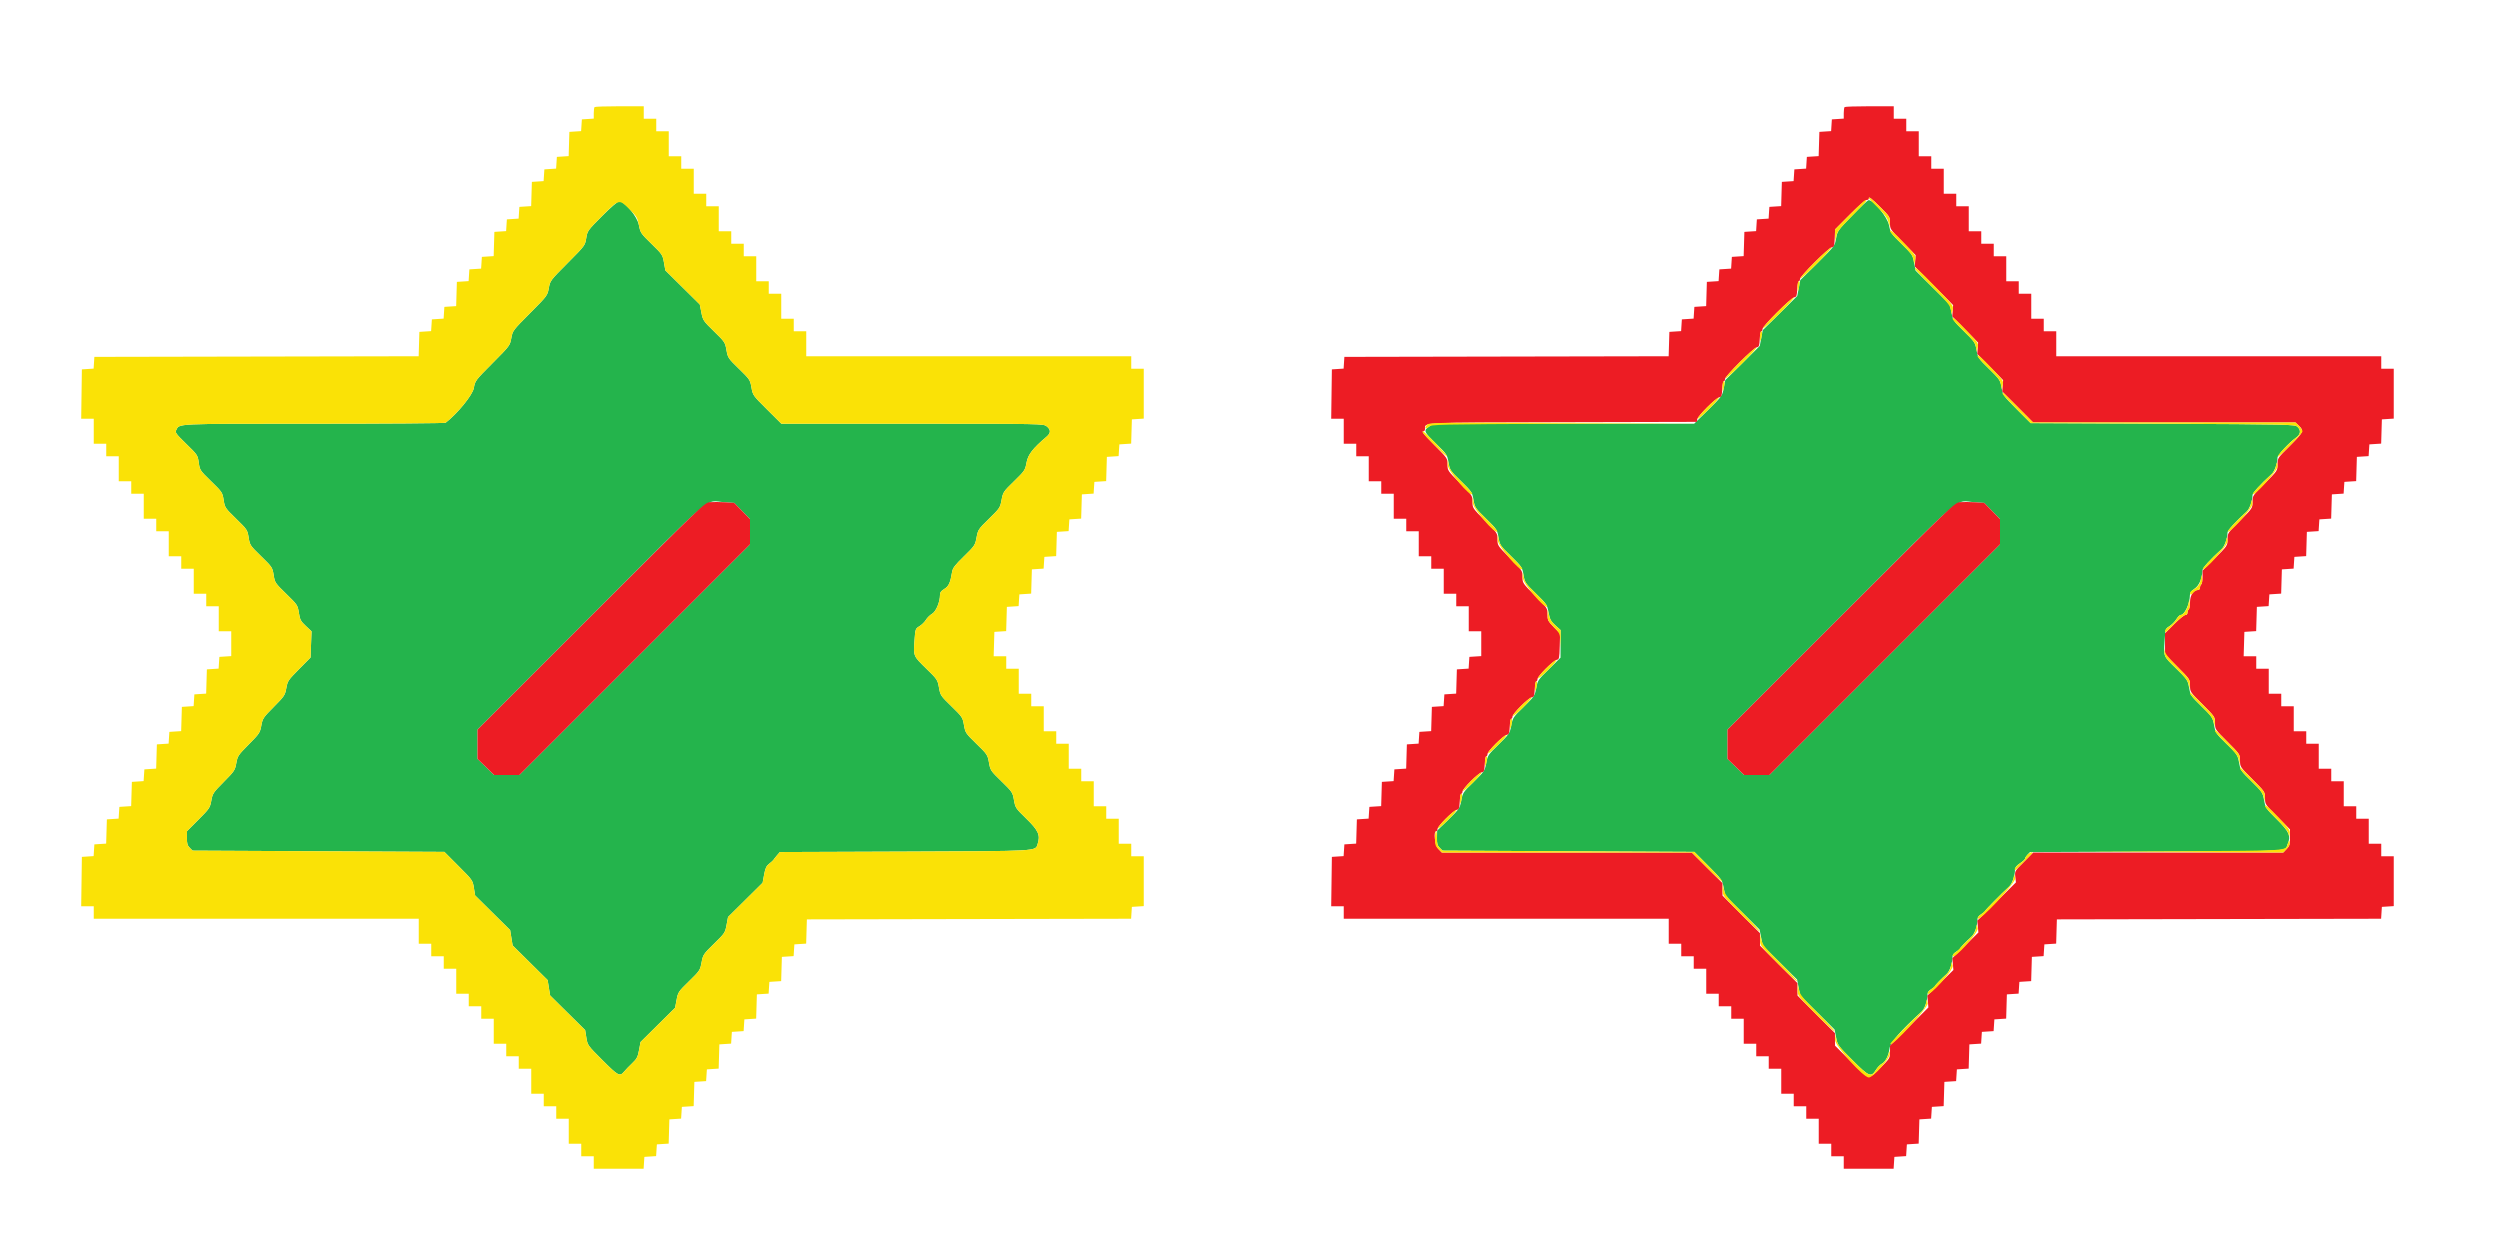 <svg id="svg" version="1.1" xmlns="http://www.w3.org/2000/svg" xmlns:xlink="http://www.w3.org/1999/xlink" width="400" height="200" viewBox="0, 0, 400,200"><g id="svgg"><path id="path0" d="M296.347 34.490 C 294.043 36.872,293.989 36.949,293.780 38.138 C 293.566 39.352,293.565 39.353,290.803 42.090 L 288.040 44.828 287.802 46.091 L 287.563 47.355 284.802 50.091 L 282.040 52.828 281.802 54.091 L 281.563 55.355 278.802 58.091 L 276.040 60.828 275.801 62.093 C 275.565 63.346,275.539 63.382,273.312 65.580 L 271.061 67.800 250.193 67.800 L 229.325 67.800 228.664 68.250 C 227.724 68.890,227.795 69.067,229.772 70.994 C 231.501 72.679,231.549 72.751,231.767 73.989 C 231.985 75.227,232.032 75.299,233.767 76.989 C 235.501 78.679,235.549 78.751,235.767 79.989 C 235.985 81.227,236.032 81.299,237.767 82.989 C 239.501 84.679,239.549 84.751,239.767 85.989 C 239.985 87.227,240.032 87.299,241.767 88.989 C 243.501 90.679,243.549 90.751,243.767 91.989 C 243.985 93.227,244.033 93.299,245.760 94.982 C 247.484 96.663,247.536 96.740,247.775 98.004 C 247.989 99.131,248.130 99.399,248.860 100.058 L 249.700 100.815 249.692 103.024 L 249.684 105.232 247.863 107.024 C 246.094 108.764,246.036 108.851,245.802 110.090 C 245.569 111.326,245.507 111.419,243.803 113.087 C 242.097 114.756,242.037 114.846,241.803 116.087 C 241.568 117.327,241.508 117.417,239.803 119.087 C 238.097 120.756,238.037 120.846,237.803 122.087 C 237.568 123.327,237.508 123.417,235.803 125.087 C 234.097 126.756,234.037 126.846,233.803 128.087 C 233.568 129.331,233.513 129.413,231.753 131.133 L 229.944 132.900 229.922 134.044 C 229.904 134.984,229.981 135.268,230.355 135.644 L 230.811 136.100 250.955 136.200 L 271.100 136.300 273.319 138.523 C 275.498 140.706,275.542 140.769,275.787 142.017 L 276.037 143.288 278.785 146.006 L 281.533 148.725 281.785 150.006 L 282.037 151.288 284.785 154.006 L 287.533 156.725 287.785 158.006 L 288.037 159.288 290.785 162.006 L 293.533 164.725 293.783 165.995 C 294.030 167.251,294.060 167.292,296.421 169.653 C 299.072 172.305,299.380 172.426,300.177 171.138 C 300.402 170.773,300.810 170.355,301.084 170.209 C 301.693 169.883,302.161 168.942,302.331 167.701 C 302.455 166.797,304.157 164.856,307.459 161.852 C 307.946 161.410,308.400 160.092,308.400 159.123 C 308.400 158.779,308.588 158.512,309.000 158.268 C 309.330 158.073,309.600 157.856,309.600 157.785 C 309.600 157.651,310.579 156.627,311.449 155.852 C 311.944 155.412,312.400 154.102,312.400 153.123 C 312.400 152.779,312.588 152.512,313.000 152.268 C 313.330 152.073,313.600 151.856,313.600 151.785 C 313.600 151.651,314.579 150.627,315.449 149.852 C 315.944 149.412,316.400 148.102,316.400 147.123 C 316.400 146.779,316.588 146.512,317.000 146.268 C 317.330 146.073,317.600 145.850,317.600 145.771 C 317.600 145.641,320.281 142.917,321.457 141.852 C 321.942 141.413,322.400 140.095,322.400 139.138 C 322.400 138.794,322.632 138.499,323.200 138.124 C 323.640 137.833,324.000 137.502,324.000 137.389 C 324.000 137.276,324.178 136.992,324.396 136.759 L 324.791 136.334 344.746 136.257 C 367.443 136.170,365.495 136.279,366.014 135.068 C 366.587 133.730,366.299 133.083,364.199 131.000 C 362.544 129.358,362.477 129.256,362.250 128.024 C 362.021 126.782,361.966 126.699,360.250 125.024 C 358.534 123.348,358.479 123.265,358.250 122.024 C 358.021 120.782,357.966 120.699,356.250 119.024 C 354.534 117.348,354.479 117.265,354.250 116.024 C 354.021 114.782,353.966 114.699,352.250 113.024 C 350.534 111.348,350.479 111.265,350.250 110.024 C 350.021 108.782,349.966 108.700,348.247 107.024 C 346.121 104.950,346.168 105.059,346.330 102.581 C 346.460 100.604,346.463 100.594,347.120 100.188 C 347.483 99.963,347.972 99.469,348.206 99.090 C 348.441 98.710,348.746 98.400,348.885 98.400 C 349.534 98.400,350.367 96.621,350.391 95.184 C 350.397 94.815,350.610 94.528,351.132 94.184 C 351.859 93.704,352.366 92.527,352.391 91.261 C 352.399 90.874,353.545 89.602,355.461 87.852 C 355.925 87.429,356.400 86.099,356.400 85.223 C 356.400 84.877,357.621 83.532,359.461 81.852 C 359.925 81.429,360.400 80.099,360.400 79.223 C 360.400 78.877,361.621 77.532,363.461 75.852 C 363.924 75.430,364.400 74.099,364.400 73.229 C 364.400 72.816,366.236 70.829,367.351 70.035 C 368.112 69.493,368.197 68.840,367.579 68.281 C 367.172 67.913,366.451 67.897,346.029 67.800 L 324.900 67.700 322.692 65.488 C 320.516 63.307,320.481 63.258,320.250 62.011 C 320.022 60.786,319.960 60.694,318.250 59.024 C 316.534 57.348,316.479 57.265,316.250 56.024 C 316.021 54.783,315.964 54.698,314.254 53.024 C 312.556 51.361,312.484 51.254,312.230 50.008 L 311.967 48.717 309.228 46.007 L 306.489 43.296 306.251 42.022 C 306.021 40.785,305.962 40.696,304.254 39.024 C 302.558 37.363,302.483 37.253,302.231 36.014 C 301.962 34.691,299.720 31.950,298.971 32.028 C 298.822 32.044,297.641 33.152,296.347 34.490 M96.343 34.556 C 94.026 36.880,93.990 36.930,93.800 38.101 C 93.607 39.286,93.600 39.295,90.817 42.094 C 88.049 44.878,88.026 44.909,87.811 46.100 C 87.597 47.290,87.573 47.322,84.811 50.100 C 82.049 52.878,82.026 52.909,81.811 54.100 C 81.597 55.290,81.573 55.322,78.811 58.100 C 76.050 60.877,76.025 60.910,75.811 62.099 C 75.612 63.206,73.194 66.175,71.300 67.639 C 71.190 67.724,61.693 67.795,50.195 67.797 C 27.561 67.800,28.765 67.744,28.185 68.828 C 27.992 69.189,28.176 69.438,29.799 71.021 C 31.606 72.782,31.634 72.823,31.803 74.025 C 31.973 75.225,32.003 75.270,33.780 77.002 C 35.551 78.728,35.589 78.785,35.786 80.007 C 35.983 81.230,36.021 81.288,37.786 83.007 C 39.550 84.727,39.589 84.785,39.786 86.007 C 39.983 87.230,40.021 87.288,41.786 89.007 C 43.550 90.727,43.589 90.785,43.786 92.007 C 43.983 93.231,44.020 93.286,45.804 95.025 C 47.592 96.768,47.625 96.817,47.821 98.048 C 47.998 99.165,48.118 99.392,48.932 100.155 L 49.845 101.011 49.767 103.106 L 49.690 105.202 47.859 107.051 C 46.111 108.816,46.018 108.954,45.812 110.098 C 45.606 111.239,45.510 111.383,43.812 113.098 C 42.114 114.814,42.018 114.958,41.812 116.098 C 41.606 117.239,41.510 117.383,39.812 119.098 C 38.114 120.814,38.018 120.958,37.812 122.098 C 37.606 123.239,37.510 123.383,35.812 125.098 C 34.114 126.814,34.018 126.958,33.812 128.098 C 33.605 129.245,33.516 129.377,31.759 131.142 L 29.921 132.986 29.911 134.087 C 29.902 134.975,29.988 135.276,30.355 135.644 L 30.811 136.100 50.955 136.200 L 71.100 136.300 73.364 138.569 C 75.606 140.815,75.630 140.849,75.824 142.054 L 76.020 143.270 78.822 146.043 L 81.625 148.816 81.822 150.043 L 82.020 151.270 84.822 154.043 L 87.625 156.816 87.822 158.043 L 88.020 159.270 90.822 162.043 L 93.625 164.816 93.821 166.033 C 94.016 167.243,94.030 167.263,96.392 169.625 C 98.937 172.169,99.161 172.289,99.851 171.464 C 100.098 171.169,100.684 170.562,101.154 170.114 C 101.892 169.411,102.041 169.124,102.247 168.011 L 102.485 166.723 105.250 163.985 L 108.015 161.248 108.251 159.982 C 108.479 158.755,108.540 158.663,110.248 156.996 C 111.961 155.323,112.017 155.239,112.248 153.996 C 112.480 152.752,112.536 152.668,114.248 150.996 C 115.960 149.324,116.017 149.238,116.248 147.999 L 116.485 146.723 119.251 143.985 L 122.017 141.247 122.258 139.941 C 122.455 138.878,122.611 138.550,123.100 138.172 C 123.430 137.916,123.727 137.647,123.760 137.573 C 123.793 137.499,124.035 137.188,124.298 136.883 L 124.775 136.328 144.837 136.252 C 166.485 136.170,165.631 136.218,166.017 135.049 C 166.485 133.629,166.154 132.883,164.219 130.997 C 162.500 129.322,162.451 129.248,162.233 128.011 C 162.015 126.773,161.968 126.701,160.233 125.011 C 158.499 123.321,158.451 123.249,158.233 122.011 C 158.015 120.773,157.968 120.701,156.233 119.011 C 154.499 117.321,154.451 117.249,154.233 116.011 C 154.015 114.773,153.968 114.701,152.233 113.011 C 150.499 111.321,150.451 111.249,150.233 110.011 C 150.015 108.774,149.966 108.700,148.245 107.021 C 146.121 104.950,146.140 104.994,146.313 102.551 C 146.451 100.610,146.455 100.599,147.123 100.186 C 147.493 99.957,147.953 99.503,148.146 99.177 C 148.339 98.850,148.781 98.415,149.129 98.210 C 149.776 97.828,150.400 96.320,150.400 95.139 C 150.400 94.782,150.596 94.524,151.087 94.234 C 151.787 93.821,152.046 93.258,152.332 91.521 C 152.438 90.877,152.769 90.440,154.235 89.008 C 155.962 87.322,156.017 87.240,156.248 85.996 C 156.480 84.752,156.536 84.668,158.248 82.996 C 159.961 81.323,160.017 81.239,160.248 79.996 C 160.480 78.752,160.536 78.668,162.248 76.996 C 163.957 75.327,164.018 75.236,164.246 74.008 C 164.485 72.722,165.246 71.742,167.472 69.851 C 168.142 69.282,168.143 68.741,167.473 68.215 C 166.948 67.801,166.888 67.800,145.985 67.800 L 125.023 67.800 122.737 65.525 C 120.468 63.266,120.450 63.240,120.231 61.996 C 120.016 60.776,119.962 60.696,118.233 59.011 C 116.499 57.321,116.451 57.249,116.233 56.011 C 116.015 54.773,115.967 54.701,114.240 53.018 C 112.525 51.346,112.463 51.253,112.216 50.003 L 111.963 48.712 109.208 45.987 L 106.454 43.262 106.232 42.002 C 106.016 40.775,105.964 40.698,104.240 39.018 C 102.525 37.346,102.462 37.253,102.217 36.003 C 101.945 34.622,99.934 32.200,99.059 32.200 C 98.858 32.200,97.636 33.260,96.343 34.556 M118.738 81.762 L 120.000 83.062 120.000 85.080 L 120.000 87.099 101.550 105.550 L 83.101 124.000 81.081 124.000 L 79.062 124.000 77.731 122.708 L 76.400 121.416 76.400 119.081 L 76.400 116.746 94.562 98.586 C 115.125 78.027,112.636 80.144,115.988 80.364 L 117.476 80.462 118.738 81.762 M318.738 81.762 L 320.000 83.062 320.000 85.080 L 320.000 87.099 301.550 105.550 L 283.101 124.000 281.081 124.000 L 279.062 124.000 277.731 122.708 L 276.400 121.416 276.400 119.079 L 276.400 116.742 294.568 98.584 C 315.128 78.035,312.648 80.145,315.988 80.364 L 317.476 80.462 318.738 81.762 " stroke="none" fill="#24b44c" fill-rule="evenodd"></path><path id="path1" d="M295.133 17.133 C 295.060 17.207,295.000 17.652,295.000 18.122 L 295.000 18.978 294.050 19.039 L 293.100 19.100 293.039 20.039 L 292.979 20.979 292.039 21.039 L 291.100 21.100 291.043 23.039 L 290.986 24.979 290.043 25.039 L 289.100 25.100 289.039 26.039 L 288.979 26.979 288.039 27.039 L 287.100 27.100 287.039 28.039 L 286.979 28.979 286.039 29.039 L 285.100 29.100 285.043 31.039 L 284.986 32.979 284.043 33.039 L 283.100 33.100 283.039 34.039 L 282.979 34.979 282.039 35.039 L 281.100 35.100 281.039 36.039 L 280.979 36.979 280.039 37.039 L 279.100 37.100 279.043 39.039 L 278.986 40.979 278.043 41.039 L 277.100 41.100 277.039 42.039 L 276.979 42.979 276.039 43.039 L 275.100 43.100 275.039 44.039 L 274.979 44.979 274.039 45.039 L 273.100 45.100 273.043 47.039 L 272.986 48.979 272.043 49.039 L 271.100 49.100 271.039 50.039 L 270.979 50.979 270.039 51.039 L 269.100 51.100 269.039 52.039 L 268.979 52.979 268.039 53.039 L 267.100 53.100 267.043 55.049 L 266.986 56.999 241.043 57.049 L 215.100 57.100 215.039 58.039 L 214.979 58.979 214.039 59.039 L 213.100 59.100 213.046 63.050 L 212.992 67.000 213.996 67.000 L 215.000 67.000 215.000 69.000 L 215.000 71.000 216.000 71.000 L 217.000 71.000 217.000 72.000 L 217.000 73.000 218.000 73.000 L 219.000 73.000 219.000 75.000 L 219.000 77.000 220.000 77.000 L 221.000 77.000 221.000 78.000 L 221.000 79.000 222.000 79.000 L 223.000 79.000 223.000 81.000 L 223.000 83.000 224.000 83.000 L 225.000 83.000 225.000 84.000 L 225.000 85.000 226.000 85.000 L 227.000 85.000 227.000 87.000 L 227.000 89.000 228.000 89.000 L 229.000 89.000 229.000 90.000 L 229.000 91.000 230.000 91.000 L 231.000 91.000 231.000 93.000 L 231.000 95.000 232.000 95.000 L 233.000 95.000 233.000 96.000 L 233.000 97.000 234.000 97.000 L 235.000 97.000 235.000 99.000 L 235.000 101.000 236.000 101.000 L 237.000 101.000 237.000 102.989 L 237.000 104.978 236.050 105.039 L 235.100 105.100 235.039 106.039 L 234.979 106.979 234.039 107.039 L 233.100 107.100 233.043 109.039 L 232.986 110.979 232.043 111.039 L 231.100 111.100 231.039 112.039 L 230.979 112.979 230.039 113.039 L 229.100 113.100 229.043 115.039 L 228.986 116.979 228.043 117.039 L 227.100 117.100 227.039 118.039 L 226.979 118.979 226.039 119.039 L 225.100 119.100 225.043 121.039 L 224.986 122.979 224.043 123.039 L 223.100 123.100 223.039 124.039 L 222.979 124.979 222.039 125.039 L 221.100 125.100 221.043 127.039 L 220.986 128.979 220.043 129.039 L 219.100 129.100 219.039 130.039 L 218.979 130.979 218.039 131.039 L 217.100 131.100 217.043 133.039 L 216.986 134.979 216.043 135.039 L 215.100 135.100 215.039 136.039 L 214.979 136.979 214.039 137.039 L 213.100 137.100 213.046 141.050 L 212.992 145.000 213.996 145.000 L 215.000 145.000 215.000 146.000 L 215.000 147.000 241.000 147.000 L 267.000 147.000 267.000 149.000 L 267.000 151.000 268.000 151.000 L 269.000 151.000 269.000 152.000 L 269.000 153.000 270.000 153.000 L 271.000 153.000 271.000 154.000 L 271.000 155.000 272.000 155.000 L 273.000 155.000 273.000 157.000 L 273.000 159.000 274.000 159.000 L 275.000 159.000 275.000 160.000 L 275.000 161.000 276.000 161.000 L 277.000 161.000 277.000 162.000 L 277.000 163.000 278.000 163.000 L 279.000 163.000 279.000 165.000 L 279.000 167.000 280.000 167.000 L 281.000 167.000 281.000 168.000 L 281.000 169.000 282.000 169.000 L 283.000 169.000 283.000 170.000 L 283.000 171.000 284.000 171.000 L 285.000 171.000 285.000 173.000 L 285.000 175.000 286.000 175.000 L 287.000 175.000 287.000 176.000 L 287.000 177.000 288.000 177.000 L 289.000 177.000 289.000 178.000 L 289.000 179.000 290.000 179.000 L 291.000 179.000 291.000 181.000 L 291.000 183.000 292.000 183.000 L 293.000 183.000 293.000 184.000 L 293.000 185.000 294.000 185.000 L 295.000 185.000 295.000 186.000 L 295.000 187.000 298.989 187.000 L 302.978 187.000 303.039 186.050 L 303.100 185.100 304.039 185.039 L 304.979 184.979 305.039 184.039 L 305.100 183.100 306.043 183.039 L 306.986 182.979 307.043 181.039 L 307.100 179.100 308.039 179.039 L 308.979 178.979 309.039 178.039 L 309.100 177.100 310.043 177.039 L 310.986 176.979 311.043 175.039 L 311.100 173.100 312.039 173.039 L 312.979 172.979 313.039 172.039 L 313.100 171.100 314.043 171.039 L 314.986 170.979 315.043 169.039 L 315.100 167.100 316.039 167.039 L 316.979 166.979 317.039 166.039 L 317.100 165.100 318.039 165.039 L 318.979 164.979 319.039 164.039 L 319.100 163.100 320.043 163.039 L 320.986 162.979 321.043 161.039 L 321.100 159.100 322.039 159.039 L 322.979 158.979 323.039 158.039 L 323.100 157.100 324.043 157.039 L 324.986 156.979 325.043 155.039 L 325.100 153.100 326.039 153.039 L 326.979 152.979 327.039 152.039 L 327.100 151.100 328.043 151.039 L 328.986 150.979 329.043 149.039 L 329.100 147.100 355.039 147.049 L 380.978 146.999 381.039 146.049 L 381.100 145.100 382.050 145.039 L 383.000 144.978 383.000 140.989 L 383.000 137.000 382.000 137.000 L 381.000 137.000 381.000 136.000 L 381.000 135.000 380.000 135.000 L 379.000 135.000 379.000 133.000 L 379.000 131.000 378.000 131.000 L 377.000 131.000 377.000 130.000 L 377.000 129.000 376.000 129.000 L 375.000 129.000 375.000 127.000 L 375.000 125.000 374.000 125.000 L 373.000 125.000 373.000 124.000 L 373.000 123.000 372.000 123.000 L 371.000 123.000 371.000 121.000 L 371.000 119.000 370.000 119.000 L 369.000 119.000 369.000 118.000 L 369.000 117.000 368.000 117.000 L 367.000 117.000 367.000 115.000 L 367.000 113.000 366.000 113.000 L 365.000 113.000 365.000 112.000 L 365.000 111.000 364.000 111.000 L 363.000 111.000 363.000 109.000 L 363.000 107.000 362.000 107.000 L 361.000 107.000 361.000 106.000 L 361.000 105.000 359.993 105.000 L 358.986 105.000 359.043 103.050 L 359.100 101.100 360.043 101.039 L 360.986 100.979 361.043 99.039 L 361.100 97.100 362.039 97.039 L 362.979 96.979 363.039 96.039 L 363.100 95.100 364.043 95.039 L 364.986 94.979 365.043 93.039 L 365.100 91.100 366.039 91.039 L 366.979 90.979 367.039 90.039 L 367.100 89.100 368.043 89.039 L 368.986 88.979 369.043 87.039 L 369.100 85.100 370.039 85.039 L 370.979 84.979 371.039 84.039 L 371.100 83.100 372.043 83.039 L 372.986 82.979 373.043 81.039 L 373.100 79.100 374.039 79.039 L 374.979 78.979 375.039 78.039 L 375.100 77.100 376.043 77.039 L 376.986 76.979 377.043 75.039 L 377.100 73.100 378.039 73.039 L 378.979 72.979 379.039 72.039 L 379.100 71.100 380.043 71.039 L 380.986 70.979 381.043 69.039 L 381.100 67.100 382.050 67.039 L 383.000 66.978 383.000 62.989 L 383.000 59.000 382.000 59.000 L 381.000 59.000 381.000 58.000 L 381.000 57.000 355.000 57.000 L 329.000 57.000 329.000 55.000 L 329.000 53.000 328.000 53.000 L 327.000 53.000 327.000 52.000 L 327.000 51.000 326.000 51.000 L 325.000 51.000 325.000 49.000 L 325.000 47.000 324.000 47.000 L 323.000 47.000 323.000 46.000 L 323.000 45.000 322.000 45.000 L 321.000 45.000 321.000 43.000 L 321.000 41.000 320.000 41.000 L 319.000 41.000 319.000 40.000 L 319.000 39.000 318.000 39.000 L 317.000 39.000 317.000 38.000 L 317.000 37.000 316.000 37.000 L 315.000 37.000 315.000 35.000 L 315.000 33.000 314.000 33.000 L 313.000 33.000 313.000 32.000 L 313.000 31.000 312.000 31.000 L 311.000 31.000 311.000 29.000 L 311.000 27.000 310.000 27.000 L 309.000 27.000 309.000 26.000 L 309.000 25.000 308.000 25.000 L 307.000 25.000 307.000 23.000 L 307.000 21.000 306.000 21.000 L 305.000 21.000 305.000 20.000 L 305.000 19.000 304.000 19.000 L 303.000 19.000 303.000 18.000 L 303.000 17.000 299.133 17.000 C 297.007 17.000,295.207 17.060,295.133 17.133 M300.846 33.145 C 302.366 34.657,302.400 34.712,302.400 35.677 C 302.400 36.659,302.408 36.672,304.450 38.742 L 306.500 40.821 306.431 41.728 L 306.361 42.634 309.431 45.726 L 312.500 48.817 312.431 49.721 L 312.362 50.625 314.431 52.723 L 316.500 54.821 316.431 55.723 L 316.362 56.625 318.431 58.723 L 320.500 60.821 320.430 61.731 L 320.361 62.640 322.830 65.118 L 325.300 67.596 346.289 67.598 L 367.278 67.600 367.839 68.137 C 368.670 68.933,368.581 69.130,366.405 71.305 C 364.411 73.299,364.410 73.301,364.405 74.305 C 364.400 75.310,364.399 75.312,362.405 77.305 C 360.411 79.299,360.410 79.301,360.405 80.305 C 360.400 81.310,360.399 81.312,358.405 83.305 C 356.411 85.299,356.410 85.301,356.405 86.305 C 356.400 87.310,356.399 87.312,354.405 89.305 L 352.410 91.300 352.405 92.338 C 352.402 92.909,352.310 93.432,352.200 93.500 C 352.090 93.568,352.000 93.798,352.000 94.012 C 352.000 94.235,351.863 94.400,351.678 94.400 C 350.962 94.400,350.407 95.244,350.403 96.338 C 350.402 96.909,350.310 97.432,350.200 97.500 C 350.090 97.568,350.000 97.798,350.000 98.012 C 350.000 98.247,349.862 98.401,349.650 98.403 C 349.457 98.405,348.648 99.065,347.850 99.870 L 346.400 101.334 346.404 103.017 L 346.409 104.700 348.403 106.700 C 350.393 108.695,350.398 108.703,350.403 109.700 C 350.409 110.697,350.414 110.705,352.403 112.700 C 354.393 114.695,354.398 114.703,354.403 115.700 C 354.409 116.697,354.414 116.705,356.403 118.700 C 358.393 120.695,358.398 120.703,358.403 121.700 C 358.409 122.697,358.414 122.705,360.403 124.700 C 362.393 126.695,362.398 126.703,362.403 127.700 C 362.409 128.697,362.414 128.705,364.403 130.700 L 366.398 132.700 366.399 133.989 C 366.400 135.116,366.332 135.349,365.863 135.839 L 365.325 136.400 345.313 136.403 L 325.300 136.406 323.823 137.897 C 322.355 139.379,322.347 139.393,322.448 140.287 L 322.549 141.187 319.463 144.244 L 316.377 147.300 316.459 148.251 L 316.542 149.202 314.459 151.251 L 312.377 153.300 312.459 154.251 L 312.542 155.202 310.459 157.251 L 308.377 159.300 308.459 160.248 L 308.541 161.196 305.473 164.248 L 302.405 167.300 302.402 168.308 C 302.400 169.297,302.371 169.345,300.858 170.858 C 298.912 172.804,299.165 172.858,296.153 169.853 L 293.600 167.306 293.597 166.303 L 293.594 165.300 290.598 162.300 L 287.602 159.300 287.598 158.300 L 287.594 157.300 284.598 154.300 L 281.602 151.300 281.598 150.300 L 281.594 149.300 278.598 146.300 L 275.602 143.300 275.599 142.300 L 275.596 141.300 273.138 138.850 L 270.679 136.400 250.677 136.400 L 230.675 136.400 230.137 135.839 C 229.582 135.260,229.314 133.000,229.800 133.000 C 229.910 133.000,230.000 132.840,230.000 132.645 C 230.000 132.200,232.558 129.660,233.100 129.566 C 233.442 129.506,233.509 129.315,233.560 128.248 C 233.592 127.562,233.705 127.000,233.810 127.000 C 233.914 127.000,234.000 126.840,234.000 126.645 C 234.000 126.200,236.558 123.660,237.100 123.566 C 237.442 123.506,237.509 123.315,237.560 122.248 C 237.592 121.562,237.705 121.000,237.810 121.000 C 237.914 121.000,238.000 120.840,238.000 120.645 C 238.000 120.200,240.558 117.660,241.100 117.566 C 241.442 117.506,241.509 117.315,241.560 116.248 C 241.592 115.562,241.705 115.000,241.810 115.000 C 241.914 115.000,242.000 114.840,242.000 114.645 C 242.000 114.200,244.558 111.660,245.100 111.566 C 245.442 111.506,245.509 111.315,245.560 110.248 C 245.592 109.562,245.705 109.000,245.810 109.000 C 245.914 109.000,246.000 108.840,246.000 108.645 C 246.000 108.201,248.557 105.660,249.100 105.565 C 249.465 105.501,249.505 105.315,249.557 103.430 L 249.614 101.364 248.608 100.332 C 247.674 99.374,247.601 99.228,247.596 98.300 C 247.591 97.303,247.586 97.295,245.597 95.300 C 243.607 93.305,243.602 93.297,243.597 92.300 C 243.591 91.303,243.586 91.295,241.597 89.300 C 239.607 87.305,239.602 87.297,239.597 86.300 C 239.591 85.303,239.586 85.295,237.597 83.300 C 235.607 81.305,235.602 81.297,235.597 80.300 C 235.591 79.303,235.586 79.295,233.597 77.300 C 231.614 75.312,231.602 75.294,231.601 74.319 C 231.600 73.347,231.582 73.320,229.650 71.361 C 227.677 69.360,227.392 69.000,227.783 69.000 C 227.903 69.000,228.000 68.834,228.000 68.631 C 228.000 67.553,226.916 67.606,250.115 67.551 L 271.500 67.500 271.559 67.086 C 271.633 66.568,274.558 63.660,275.100 63.565 C 275.442 63.506,275.509 63.315,275.560 62.248 C 275.592 61.562,275.705 61.000,275.810 61.000 C 275.914 61.000,276.000 60.841,276.000 60.647 C 276.000 60.202,280.560 55.658,281.100 55.565 C 281.442 55.506,281.509 55.315,281.560 54.248 C 281.592 53.562,281.705 53.000,281.810 53.000 C 281.914 53.000,282.000 52.841,282.000 52.647 C 282.000 52.202,286.560 47.658,287.100 47.565 C 287.442 47.506,287.509 47.315,287.560 46.248 C 287.592 45.562,287.705 45.000,287.810 45.000 C 287.914 45.000,288.000 44.841,288.000 44.647 C 288.000 44.202,292.560 39.658,293.100 39.565 C 293.448 39.505,293.507 39.316,293.558 38.098 L 293.616 36.700 295.955 34.350 C 297.241 33.057,298.453 32.000,298.647 32.000 C 298.841 32.000,299.000 31.910,299.000 31.800 C 299.000 31.396,299.324 31.632,300.846 33.145 M113.612 80.347 C 112.730 80.426,112.621 80.531,94.562 98.586 L 76.400 116.746 76.400 119.081 L 76.400 121.416 77.731 122.708 L 79.062 124.000 81.081 124.000 L 83.101 124.000 101.550 105.550 L 120.000 87.099 120.000 85.080 L 120.000 83.062 118.738 81.762 L 117.476 80.462 115.988 80.364 C 115.170 80.310,114.101 80.302,113.612 80.347 M313.618 80.346 C 312.742 80.426,312.592 80.570,294.568 98.584 L 276.400 116.742 276.400 119.079 L 276.400 121.416 277.731 122.708 L 279.062 124.000 281.081 124.000 L 283.101 124.000 301.550 105.550 L 320.000 87.099 320.000 85.080 L 320.000 83.062 318.738 81.762 L 317.476 80.462 315.988 80.364 C 315.170 80.310,314.103 80.302,313.618 80.346 " stroke="none" fill="#ed1c24" fill-rule="evenodd"></path><path id="path2" d="M95.133 17.133 C 95.060 17.207,95.000 17.652,95.000 18.122 L 95.000 18.978 94.050 19.039 L 93.100 19.100 93.039 20.039 L 92.979 20.979 92.039 21.039 L 91.100 21.100 91.043 23.039 L 90.986 24.979 90.043 25.039 L 89.100 25.100 89.039 26.039 L 88.979 26.979 88.039 27.039 L 87.100 27.100 87.039 28.039 L 86.979 28.979 86.039 29.039 L 85.100 29.100 85.043 31.039 L 84.986 32.979 84.043 33.039 L 83.100 33.100 83.039 34.039 L 82.979 34.979 82.039 35.039 L 81.100 35.100 81.039 36.039 L 80.979 36.979 80.039 37.039 L 79.100 37.100 79.043 39.039 L 78.986 40.979 78.043 41.039 L 77.100 41.100 77.039 42.039 L 76.979 42.979 76.039 43.039 L 75.100 43.100 75.039 44.039 L 74.979 44.979 74.039 45.039 L 73.100 45.100 73.043 47.039 L 72.986 48.979 72.043 49.039 L 71.100 49.100 71.039 50.039 L 70.979 50.979 70.039 51.039 L 69.100 51.100 69.039 52.039 L 68.979 52.979 68.039 53.039 L 67.100 53.100 67.043 55.049 L 66.986 56.999 41.043 57.049 L 15.100 57.100 15.039 58.039 L 14.979 58.979 14.039 59.039 L 13.100 59.100 13.046 63.050 L 12.992 67.000 13.996 67.000 L 15.000 67.000 15.000 69.000 L 15.000 71.000 16.000 71.000 L 17.000 71.000 17.000 72.000 L 17.000 73.000 18.000 73.000 L 19.000 73.000 19.000 75.000 L 19.000 77.000 20.000 77.000 L 21.000 77.000 21.000 78.000 L 21.000 79.000 22.000 79.000 L 23.000 79.000 23.000 81.000 L 23.000 83.000 24.000 83.000 L 25.000 83.000 25.000 84.000 L 25.000 85.000 26.000 85.000 L 27.000 85.000 27.000 87.000 L 27.000 89.000 28.000 89.000 L 29.000 89.000 29.000 90.000 L 29.000 91.000 30.000 91.000 L 31.000 91.000 31.000 93.000 L 31.000 95.000 32.000 95.000 L 33.000 95.000 33.000 96.000 L 33.000 97.000 34.000 97.000 L 35.000 97.000 35.000 99.000 L 35.000 101.000 36.000 101.000 L 37.000 101.000 37.000 102.989 L 37.000 104.978 36.050 105.039 L 35.100 105.100 35.039 106.039 L 34.979 106.979 34.039 107.039 L 33.100 107.100 33.043 109.039 L 32.986 110.979 32.043 111.039 L 31.100 111.100 31.039 112.039 L 30.979 112.979 30.039 113.039 L 29.100 113.100 29.043 115.039 L 28.986 116.979 28.043 117.039 L 27.100 117.100 27.039 118.039 L 26.979 118.979 26.039 119.039 L 25.100 119.100 25.043 121.039 L 24.986 122.979 24.043 123.039 L 23.100 123.100 23.039 124.039 L 22.979 124.979 22.039 125.039 L 21.100 125.100 21.043 127.039 L 20.986 128.979 20.043 129.039 L 19.100 129.100 19.039 130.039 L 18.979 130.979 18.039 131.039 L 17.100 131.100 17.043 133.039 L 16.986 134.979 16.043 135.039 L 15.100 135.100 15.039 136.039 L 14.979 136.979 14.039 137.039 L 13.100 137.100 13.046 141.050 L 12.992 145.000 13.996 145.000 L 15.000 145.000 15.000 146.000 L 15.000 147.000 41.000 147.000 L 67.000 147.000 67.000 149.000 L 67.000 151.000 68.000 151.000 L 69.000 151.000 69.000 152.000 L 69.000 153.000 70.000 153.000 L 71.000 153.000 71.000 154.000 L 71.000 155.000 72.000 155.000 L 73.000 155.000 73.000 157.000 L 73.000 159.000 74.000 159.000 L 75.000 159.000 75.000 160.000 L 75.000 161.000 76.000 161.000 L 77.000 161.000 77.000 162.000 L 77.000 163.000 78.000 163.000 L 79.000 163.000 79.000 165.000 L 79.000 167.000 80.000 167.000 L 81.000 167.000 81.000 168.000 L 81.000 169.000 82.000 169.000 L 83.000 169.000 83.000 170.000 L 83.000 171.000 84.000 171.000 L 85.000 171.000 85.000 173.000 L 85.000 175.000 86.000 175.000 L 87.000 175.000 87.000 176.000 L 87.000 177.000 88.000 177.000 L 89.000 177.000 89.000 178.000 L 89.000 179.000 90.000 179.000 L 91.000 179.000 91.000 181.000 L 91.000 183.000 92.000 183.000 L 93.000 183.000 93.000 184.000 L 93.000 185.000 94.000 185.000 L 95.000 185.000 95.000 186.000 L 95.000 187.000 98.989 187.000 L 102.978 187.000 103.039 186.050 L 103.100 185.100 104.039 185.039 L 104.979 184.979 105.039 184.039 L 105.100 183.100 106.043 183.039 L 106.986 182.979 107.043 181.039 L 107.100 179.100 108.039 179.039 L 108.979 178.979 109.039 178.039 L 109.100 177.100 110.043 177.039 L 110.986 176.979 111.043 175.039 L 111.100 173.100 112.039 173.039 L 112.979 172.979 113.039 172.039 L 113.100 171.100 114.043 171.039 L 114.986 170.979 115.043 169.039 L 115.100 167.100 116.039 167.039 L 116.979 166.979 117.039 166.039 L 117.100 165.100 118.039 165.039 L 118.979 164.979 119.039 164.039 L 119.100 163.100 120.043 163.039 L 120.986 162.979 121.043 161.039 L 121.100 159.100 122.039 159.039 L 122.979 158.979 123.039 158.039 L 123.100 157.100 124.043 157.039 L 124.986 156.979 125.043 155.039 L 125.100 153.100 126.039 153.039 L 126.979 152.979 127.039 152.039 L 127.100 151.100 128.043 151.039 L 128.986 150.979 129.043 149.039 L 129.100 147.100 155.039 147.049 L 180.978 146.999 181.039 146.049 L 181.100 145.100 182.050 145.039 L 183.000 144.978 183.000 140.989 L 183.000 137.000 182.000 137.000 L 181.000 137.000 181.000 136.000 L 181.000 135.000 180.000 135.000 L 179.000 135.000 179.000 133.000 L 179.000 131.000 178.000 131.000 L 177.000 131.000 177.000 130.000 L 177.000 129.000 176.000 129.000 L 175.000 129.000 175.000 127.000 L 175.000 125.000 174.000 125.000 L 173.000 125.000 173.000 124.000 L 173.000 123.000 172.000 123.000 L 171.000 123.000 171.000 121.000 L 171.000 119.000 170.000 119.000 L 169.000 119.000 169.000 118.000 L 169.000 117.000 168.000 117.000 L 167.000 117.000 167.000 115.000 L 167.000 113.000 166.000 113.000 L 165.000 113.000 165.000 112.000 L 165.000 111.000 164.000 111.000 L 163.000 111.000 163.000 109.000 L 163.000 107.000 162.000 107.000 L 161.000 107.000 161.000 106.000 L 161.000 105.000 159.993 105.000 L 158.986 105.000 159.043 103.050 L 159.100 101.100 160.043 101.039 L 160.986 100.979 161.043 99.039 L 161.100 97.100 162.039 97.039 L 162.979 96.979 163.039 96.039 L 163.100 95.100 164.043 95.039 L 164.986 94.979 165.043 93.039 L 165.100 91.100 166.039 91.039 L 166.979 90.979 167.039 90.039 L 167.100 89.100 168.043 89.039 L 168.986 88.979 169.043 87.039 L 169.100 85.100 170.039 85.039 L 170.979 84.979 171.039 84.039 L 171.100 83.100 172.043 83.039 L 172.986 82.979 173.043 81.039 L 173.100 79.100 174.039 79.039 L 174.979 78.979 175.039 78.039 L 175.100 77.100 176.043 77.039 L 176.986 76.979 177.043 75.039 L 177.100 73.100 178.039 73.039 L 178.979 72.979 179.039 72.039 L 179.100 71.100 180.043 71.039 L 180.986 70.979 181.043 69.039 L 181.100 67.100 182.050 67.039 L 183.000 66.978 183.000 62.989 L 183.000 59.000 182.000 59.000 L 181.000 59.000 181.000 58.000 L 181.000 57.000 155.000 57.000 L 129.000 57.000 129.000 55.000 L 129.000 53.000 128.000 53.000 L 127.000 53.000 127.000 52.000 L 127.000 51.000 126.000 51.000 L 125.000 51.000 125.000 49.000 L 125.000 47.000 124.000 47.000 L 123.000 47.000 123.000 46.000 L 123.000 45.000 122.000 45.000 L 121.000 45.000 121.000 43.000 L 121.000 41.000 120.000 41.000 L 119.000 41.000 119.000 40.000 L 119.000 39.000 118.000 39.000 L 117.000 39.000 117.000 38.000 L 117.000 37.000 116.000 37.000 L 115.000 37.000 115.000 35.000 L 115.000 33.000 114.000 33.000 L 113.000 33.000 113.000 32.000 L 113.000 31.000 112.000 31.000 L 111.000 31.000 111.000 29.000 L 111.000 27.000 110.000 27.000 L 109.000 27.000 109.000 26.000 L 109.000 25.000 108.000 25.000 L 107.000 25.000 107.000 23.000 L 107.000 21.000 106.000 21.000 L 105.000 21.000 105.000 20.000 L 105.000 19.000 104.000 19.000 L 103.000 19.000 103.000 18.000 L 103.000 17.000 99.133 17.000 C 97.007 17.000,95.207 17.060,95.133 17.133 M299.000 31.693 C 299.000 31.744,299.653 32.431,300.450 33.218 C 301.505 34.260,301.963 34.875,302.130 35.475 L 302.361 36.300 302.380 35.495 C 302.399 34.748,302.290 34.581,300.846 33.145 C 299.452 31.760,299.000 31.404,299.000 31.693 M295.947 34.353 L 293.600 36.706 293.622 37.703 L 293.644 38.700 293.819 37.806 C 293.972 37.023,294.281 36.624,296.297 34.603 C 297.564 33.333,298.600 32.228,298.600 32.147 C 298.600 31.773,298.133 32.161,295.947 34.353 M100.694 33.457 C 101.863 34.615,101.983 34.815,102.217 36.003 C 102.462 37.253,102.525 37.346,104.240 39.018 C 105.964 40.698,106.016 40.775,106.232 42.002 L 106.454 43.262 109.208 45.987 L 111.963 48.712 112.216 50.003 C 112.463 51.253,112.525 51.346,114.240 53.018 C 115.967 54.701,116.015 54.773,116.233 56.011 C 116.451 57.249,116.499 57.321,118.233 59.011 C 119.962 60.696,120.016 60.776,120.231 61.996 C 120.450 63.240,120.468 63.266,122.737 65.525 L 125.023 67.800 145.985 67.800 C 166.888 67.800,166.948 67.801,167.473 68.215 C 168.143 68.741,168.142 69.282,167.472 69.851 C 165.246 71.742,164.485 72.722,164.246 74.008 C 164.018 75.236,163.957 75.327,162.248 76.996 C 160.536 78.668,160.480 78.752,160.248 79.996 C 160.017 81.239,159.961 81.323,158.248 82.996 C 156.536 84.668,156.480 84.752,156.248 85.996 C 156.017 87.240,155.962 87.322,154.235 89.008 C 152.769 90.440,152.438 90.877,152.332 91.521 C 152.046 93.258,151.787 93.821,151.087 94.234 C 150.596 94.524,150.400 94.782,150.400 95.139 C 150.400 96.320,149.776 97.828,149.129 98.210 C 148.781 98.415,148.339 98.850,148.146 99.177 C 147.953 99.503,147.493 99.957,147.123 100.186 C 146.455 100.599,146.451 100.610,146.313 102.551 C 146.140 104.994,146.121 104.950,148.245 107.021 C 149.966 108.700,150.015 108.774,150.233 110.011 C 150.451 111.249,150.499 111.321,152.233 113.011 C 153.968 114.701,154.015 114.773,154.233 116.011 C 154.451 117.249,154.499 117.321,156.233 119.011 C 157.968 120.701,158.015 120.773,158.233 122.011 C 158.451 123.249,158.499 123.321,160.233 125.011 C 161.968 126.701,162.015 126.773,162.233 128.011 C 162.451 129.248,162.500 129.322,164.219 130.997 C 166.154 132.883,166.485 133.629,166.017 135.049 C 165.631 136.218,166.485 136.170,144.837 136.252 L 124.775 136.328 124.298 136.883 C 124.035 137.188,123.793 137.499,123.760 137.573 C 123.727 137.647,123.430 137.916,123.100 138.172 C 122.611 138.550,122.455 138.878,122.258 139.941 L 122.017 141.247 119.251 143.985 L 116.485 146.723 116.248 147.999 C 116.017 149.238,115.960 149.324,114.248 150.996 C 112.536 152.668,112.480 152.752,112.248 153.996 C 112.017 155.239,111.961 155.323,110.248 156.996 C 108.540 158.663,108.479 158.755,108.251 159.982 L 108.015 161.248 105.250 163.985 L 102.485 166.723 102.247 168.011 C 102.041 169.124,101.892 169.411,101.154 170.114 C 100.684 170.562,100.098 171.169,99.851 171.464 C 99.161 172.289,98.937 172.169,96.392 169.625 C 94.030 167.263,94.016 167.243,93.821 166.033 L 93.625 164.816 90.822 162.043 L 88.020 159.270 87.822 158.043 L 87.625 156.816 84.822 154.043 L 82.020 151.270 81.822 150.043 L 81.625 148.816 78.822 146.043 L 76.020 143.270 75.824 142.054 C 75.630 140.849,75.606 140.815,73.364 138.569 L 71.100 136.300 50.955 136.200 L 30.811 136.100 30.355 135.644 C 29.988 135.276,29.902 134.975,29.911 134.087 L 29.921 132.986 31.759 131.142 C 33.516 129.377,33.605 129.245,33.812 128.098 C 34.018 126.958,34.114 126.814,35.812 125.098 C 37.510 123.383,37.606 123.239,37.812 122.098 C 38.018 120.958,38.114 120.814,39.812 119.098 C 41.510 117.383,41.606 117.239,41.812 116.098 C 42.018 114.958,42.114 114.814,43.812 113.098 C 45.510 111.383,45.606 111.239,45.812 110.098 C 46.018 108.954,46.111 108.816,47.859 107.051 L 49.690 105.202 49.767 103.106 L 49.845 101.011 48.932 100.155 C 48.118 99.392,47.998 99.165,47.821 98.048 C 47.625 96.817,47.592 96.768,45.804 95.025 C 44.020 93.286,43.983 93.231,43.786 92.007 C 43.589 90.785,43.550 90.727,41.786 89.007 C 40.021 87.288,39.983 87.230,39.786 86.007 C 39.589 84.785,39.550 84.727,37.786 83.007 C 36.021 81.288,35.983 81.230,35.786 80.007 C 35.589 78.785,35.551 78.728,33.780 77.002 C 32.003 75.270,31.973 75.225,31.803 74.025 C 31.634 72.823,31.606 72.782,29.799 71.021 C 28.176 69.438,27.992 69.189,28.185 68.828 C 28.765 67.744,27.561 67.800,50.195 67.797 C 61.693 67.795,71.190 67.724,71.300 67.639 C 73.194 66.175,75.612 63.206,75.811 62.099 C 76.025 60.910,76.050 60.877,78.811 58.100 C 81.573 55.322,81.597 55.290,81.811 54.100 C 82.026 52.909,82.049 52.878,84.811 50.100 C 87.573 47.322,87.597 47.290,87.811 46.100 C 88.026 44.909,88.049 44.878,90.817 42.094 C 93.600 39.295,93.607 39.286,93.800 38.101 C 93.990 36.930,94.026 36.880,96.343 34.556 C 99.083 31.810,99.041 31.821,100.694 33.457 M302.400 37.018 C 302.400 37.132,303.214 38.017,304.208 38.987 C 305.700 40.441,306.040 40.885,306.146 41.525 L 306.276 42.300 306.425 41.600 C 306.568 40.923,306.514 40.838,304.737 38.981 C 302.888 37.049,302.400 36.639,302.400 37.018 M290.307 41.993 C 288.994 43.309,287.986 44.453,288.068 44.534 C 288.149 44.616,289.359 43.539,290.757 42.141 C 292.155 40.744,293.162 39.600,292.996 39.600 C 292.830 39.600,291.620 40.677,290.307 41.993 M306.400 43.011 C 306.400 43.120,307.652 44.448,309.183 45.962 C 311.543 48.298,311.989 48.836,312.120 49.508 L 312.273 50.300 312.424 49.600 C 312.573 48.909,312.539 48.862,309.738 45.983 C 306.930 43.098,306.400 42.625,306.400 43.011 M287.600 45.833 C 287.600 46.816,287.695 46.788,287.883 45.750 C 287.968 45.275,287.941 45.000,287.809 45.000 C 287.694 45.000,287.600 45.375,287.600 45.833 M284.307 49.993 C 282.994 51.309,281.986 52.453,282.068 52.534 C 282.149 52.616,283.359 51.539,284.757 50.141 C 286.155 48.744,287.162 47.600,286.996 47.600 C 286.830 47.600,285.620 48.677,284.307 49.993 M312.400 51.018 C 312.400 51.132,313.214 52.017,314.208 52.987 C 315.700 54.441,316.040 54.885,316.146 55.525 L 316.276 56.300 316.425 55.600 C 316.568 54.923,316.514 54.838,314.737 52.981 C 312.888 51.049,312.400 50.639,312.400 51.018 M281.600 53.833 C 281.600 54.816,281.695 54.788,281.883 53.750 C 281.968 53.275,281.941 53.000,281.809 53.000 C 281.694 53.000,281.600 53.375,281.600 53.833 M278.307 57.993 C 276.994 59.309,275.986 60.453,276.068 60.534 C 276.149 60.616,277.359 59.539,278.757 58.141 C 280.155 56.744,281.162 55.600,280.996 55.600 C 280.830 55.600,279.620 56.677,278.307 57.993 M316.400 57.018 C 316.400 57.132,317.214 58.017,318.208 58.987 C 319.700 60.441,320.040 60.885,320.146 61.525 L 320.276 62.300 320.425 61.600 C 320.568 60.923,320.514 60.838,318.737 58.981 C 316.888 57.049,316.400 56.639,316.400 57.018 M275.600 61.833 C 275.600 62.816,275.695 62.788,275.883 61.750 C 275.968 61.275,275.941 61.000,275.809 61.000 C 275.694 61.000,275.600 61.375,275.600 61.833 M320.400 62.996 C 320.400 63.103,321.413 64.206,322.650 65.446 L 324.900 67.700 346.029 67.800 C 366.451 67.897,367.172 67.913,367.579 68.281 C 368.197 68.840,368.112 69.493,367.351 70.035 C 366.417 70.700,364.372 72.817,364.447 73.041 C 364.536 73.308,368.400 69.370,368.400 69.013 C 368.400 68.853,368.158 68.469,367.863 68.161 L 367.325 67.600 346.313 67.598 L 325.300 67.597 322.912 65.198 C 320.422 62.698,320.400 62.678,320.400 62.996 M273.121 65.178 C 272.258 66.047,271.586 66.858,271.627 66.982 C 271.668 67.105,272.510 66.395,273.497 65.403 C 274.484 64.411,275.156 63.600,274.991 63.600 C 274.826 63.600,273.984 64.310,273.121 65.178 M228.299 68.001 C 227.816 68.535,228.082 68.768,228.620 68.282 C 229.028 67.912,229.728 67.897,250.071 67.798 L 271.100 67.696 249.881 67.648 C 228.863 67.600,228.659 67.604,228.299 68.001 M227.633 69.190 C 227.773 69.589,231.492 73.223,231.558 73.026 C 231.620 72.841,227.903 69.000,227.663 69.000 C 227.610 69.000,227.597 69.086,227.633 69.190 M231.624 74.400 C 231.604 75.297,235.340 79.679,235.561 79.017 C 235.600 78.901,234.812 78.007,233.810 77.031 C 232.254 75.515,231.964 75.128,231.816 74.378 L 231.644 73.500 231.624 74.400 M364.116 74.685 C 364.045 75.062,363.759 75.579,363.479 75.835 C 361.856 77.319,360.389 78.868,360.446 79.037 C 360.608 79.523,364.400 75.318,364.400 74.652 C 364.400 73.807,364.278 73.821,364.116 74.685 M235.624 80.400 C 235.604 81.297,239.340 85.679,239.561 85.017 C 239.600 84.901,238.812 84.007,237.810 83.031 C 236.254 81.515,235.964 81.128,235.816 80.378 L 235.644 79.500 235.624 80.400 M360.116 80.685 C 360.045 81.062,359.759 81.579,359.479 81.835 C 357.856 83.319,356.389 84.868,356.446 85.037 C 356.608 85.523,360.400 81.318,360.400 80.652 C 360.400 79.807,360.278 79.821,360.116 80.685 M239.624 86.400 C 239.604 87.297,243.340 91.679,243.561 91.017 C 243.600 90.901,242.812 90.007,241.810 89.031 C 240.254 87.515,239.964 87.128,239.816 86.378 L 239.644 85.500 239.624 86.400 M356.116 86.685 C 356.045 87.062,355.759 87.579,355.479 87.835 C 353.856 89.319,352.389 90.868,352.446 91.037 C 352.608 91.523,356.400 87.318,356.400 86.652 C 356.400 85.807,356.278 85.821,356.116 86.685 M243.624 92.400 C 243.604 93.297,247.340 97.679,247.561 97.017 C 247.600 96.901,246.812 96.007,245.810 95.031 C 244.254 93.515,243.964 93.128,243.816 92.378 L 243.644 91.500 243.624 92.400 M352.111 92.756 C 351.957 93.561,351.652 93.938,350.691 94.509 C 350.498 94.624,350.382 94.847,350.434 95.003 C 350.507 95.222,350.616 95.185,350.909 94.844 C 351.118 94.600,351.449 94.400,351.644 94.400 C 351.853 94.400,352.000 94.252,352.000 94.040 C 352.000 93.842,352.097 93.583,352.215 93.465 C 352.333 93.347,352.394 92.947,352.352 92.575 L 352.275 91.900 352.111 92.756 M350.117 96.700 C 349.944 97.531,349.313 98.400,348.881 98.400 C 348.745 98.400,348.441 98.710,348.206 99.090 C 347.972 99.469,347.469 99.972,347.090 100.206 C 346.710 100.441,346.400 100.760,346.400 100.916 C 346.400 101.337,346.427 101.317,347.921 99.802 C 348.680 99.034,349.457 98.404,349.650 98.402 C 349.853 98.401,350.000 98.249,350.000 98.040 C 350.000 97.842,350.097 97.583,350.215 97.465 C 350.333 97.347,350.396 96.947,350.356 96.575 L 350.283 95.900 350.117 96.700 M247.622 98.400 C 247.603 99.221,247.689 99.390,248.591 100.315 C 249.557 101.305,249.583 101.364,249.659 102.715 C 249.731 103.989,249.735 103.968,249.718 102.456 L 249.700 100.813 248.861 100.056 C 248.235 99.491,247.975 99.073,247.833 98.400 L 247.643 97.500 247.622 98.400 M346.296 104.232 C 346.336 105.125,346.414 105.238,348.164 106.944 C 349.595 108.338,350.030 108.894,350.175 109.512 L 350.360 110.300 350.379 109.500 C 350.397 108.746,350.285 108.586,348.409 106.700 C 346.790 105.071,346.405 104.570,346.338 104.000 C 346.290 103.595,346.272 103.693,346.296 104.232 M247.306 106.994 C 246.545 107.761,245.988 108.455,246.069 108.535 C 246.149 108.616,246.908 107.988,247.756 107.141 C 248.603 106.293,249.160 105.600,248.993 105.600 C 248.826 105.600,248.067 106.227,247.306 106.994 M245.600 109.833 C 245.600 110.816,245.695 110.788,245.883 109.750 C 245.968 109.275,245.941 109.000,245.809 109.000 C 245.694 109.000,245.600 109.375,245.600 109.833 M350.400 110.979 C 350.400 111.114,351.208 112.012,352.195 112.974 C 353.598 114.341,354.031 114.896,354.175 115.512 L 354.360 116.300 354.378 115.500 C 354.396 114.749,354.284 114.587,352.548 112.851 C 350.264 110.566,350.400 110.685,350.400 110.979 M243.306 112.994 C 242.545 113.761,241.988 114.455,242.069 114.535 C 242.149 114.616,242.908 113.988,243.756 113.141 C 244.603 112.293,245.160 111.600,244.993 111.600 C 244.826 111.600,244.067 112.227,243.306 112.994 M241.600 115.833 C 241.600 116.816,241.695 116.788,241.883 115.750 C 241.968 115.275,241.941 115.000,241.809 115.000 C 241.694 115.000,241.600 115.375,241.600 115.833 M354.400 116.979 C 354.400 117.114,355.208 118.012,356.195 118.974 C 357.598 120.341,358.031 120.896,358.175 121.512 L 358.360 122.300 358.378 121.500 C 358.396 120.749,358.284 120.587,356.548 118.851 C 354.264 116.566,354.400 116.685,354.400 116.979 M239.306 118.994 C 238.545 119.761,237.988 120.455,238.069 120.535 C 238.149 120.616,238.908 119.988,239.756 119.141 C 240.603 118.293,241.160 117.600,240.993 117.600 C 240.826 117.600,240.067 118.227,239.306 118.994 M237.600 121.833 C 237.600 122.816,237.695 122.788,237.883 121.750 C 237.968 121.275,237.941 121.000,237.809 121.000 C 237.694 121.000,237.600 121.375,237.600 121.833 M358.400 122.979 C 358.400 123.114,359.208 124.012,360.195 124.974 C 361.598 126.341,362.031 126.896,362.175 127.512 L 362.360 128.300 362.378 127.500 C 362.396 126.749,362.284 126.587,360.548 124.851 C 358.264 122.566,358.400 122.685,358.400 122.979 M235.306 124.994 C 234.545 125.761,233.988 126.455,234.069 126.535 C 234.149 126.616,234.908 125.988,235.756 125.141 C 236.603 124.293,237.160 123.600,236.993 123.600 C 236.826 123.600,236.067 124.227,235.306 124.994 M233.600 127.833 C 233.600 128.816,233.695 128.788,233.883 127.750 C 233.968 127.275,233.941 127.000,233.809 127.000 C 233.694 127.000,233.600 127.375,233.600 127.833 M362.400 129.018 C 362.400 129.132,363.197 130.006,364.172 130.962 C 365.226 131.996,366.011 132.943,366.111 133.300 L 366.278 133.900 366.354 133.327 C 366.420 132.835,366.181 132.492,364.666 130.907 C 362.885 129.046,362.400 128.641,362.400 129.018 M231.306 130.994 C 230.545 131.761,229.988 132.455,230.069 132.535 C 230.149 132.616,230.908 131.988,231.756 131.141 C 232.603 130.293,233.160 129.600,232.993 129.600 C 232.826 129.600,232.067 130.227,231.306 130.994 M229.600 134.163 C 229.600 135.175,229.672 135.394,230.161 135.863 L 230.722 136.400 250.711 136.402 L 270.700 136.403 273.097 138.811 C 274.415 140.135,275.523 141.131,275.558 141.025 C 275.594 140.919,274.605 139.812,273.361 138.566 L 271.100 136.300 250.955 136.200 L 230.811 136.100 230.355 135.644 C 229.989 135.277,229.902 134.974,229.911 134.094 C 229.916 133.492,229.849 133.000,229.761 133.000 C 229.672 133.000,229.600 133.523,229.600 134.163 M366.029 135.047 C 365.648 136.151,366.512 136.092,348.900 136.202 L 332.500 136.305 348.913 136.352 L 365.325 136.400 365.879 135.822 C 366.245 135.440,366.409 135.083,366.361 134.772 C 366.297 134.359,366.255 134.394,366.029 135.047 M324.344 136.802 C 324.155 137.024,324.000 137.292,324.000 137.399 C 324.000 137.507,323.640 137.833,323.200 138.124 C 322.564 138.545,322.117 139.200,322.467 139.200 C 322.554 139.200,325.200 136.554,325.200 136.467 C 325.200 136.242,324.634 136.464,324.344 136.802 M322.128 140.635 C 322.051 141.039,321.758 141.579,321.477 141.835 C 320.641 142.597,317.924 145.316,317.593 145.723 C 317.424 145.930,317.073 146.240,316.813 146.411 C 316.553 146.582,316.378 146.833,316.423 146.969 C 316.630 147.589,322.605 141.175,322.432 140.519 L 322.269 139.900 322.128 140.635 M275.623 142.400 C 275.603 143.299,275.605 143.302,278.548 146.260 C 280.168 147.888,281.524 149.129,281.560 149.019 C 281.597 148.909,280.371 147.575,278.834 146.055 C 276.380 143.627,276.018 143.183,275.842 142.396 L 275.643 141.500 275.623 142.400 M316.128 148.635 C 316.051 149.039,315.755 149.579,315.470 149.835 C 314.733 150.497,313.950 151.285,313.593 151.723 C 313.424 151.930,313.073 152.240,312.813 152.411 C 312.553 152.582,312.378 152.834,312.423 152.970 C 312.630 153.591,316.606 149.179,316.433 148.521 L 316.269 147.900 316.128 148.635 M281.623 150.400 C 281.603 151.299,281.605 151.302,284.548 154.260 C 286.168 155.888,287.524 157.129,287.560 157.019 C 287.597 156.909,286.371 155.575,284.834 154.055 C 282.380 151.627,282.018 151.183,281.842 150.396 L 281.643 149.500 281.623 150.400 M312.128 154.635 C 312.051 155.039,311.755 155.579,311.470 155.835 C 310.733 156.497,309.950 157.285,309.593 157.723 C 309.424 157.930,309.073 158.240,308.813 158.411 C 308.553 158.582,308.378 158.834,308.423 158.970 C 308.630 159.591,312.606 155.179,312.433 154.521 L 312.269 153.900 312.128 154.635 M287.623 158.400 C 287.603 159.299,287.605 159.302,290.548 162.260 C 292.168 163.888,293.524 165.129,293.560 165.019 C 293.597 164.909,292.371 163.575,290.834 162.055 C 288.380 159.627,288.018 159.183,287.842 158.396 L 287.643 157.500 287.623 158.400 M308.128 160.635 C 308.051 161.039,307.758 161.579,307.477 161.835 C 305.748 163.411,302.392 166.876,302.444 167.031 C 302.637 167.611,308.594 161.132,308.432 160.519 L 308.269 159.900 308.128 160.635 M293.621 166.403 C 293.599 167.339,298.147 172.400,299.011 172.400 C 299.709 172.400,302.402 169.366,302.377 168.608 C 302.363 168.184,302.315 168.061,302.257 168.300 C 302.051 169.156,301.560 169.954,301.084 170.209 C 300.810 170.355,300.402 170.773,300.177 171.138 C 299.380 172.426,299.072 172.305,296.423 169.656 C 294.377 167.610,294.009 167.144,293.840 166.385 L 293.643 165.500 293.621 166.403 " stroke="none" fill="#fae206" fill-rule="evenodd"></path></g></svg>